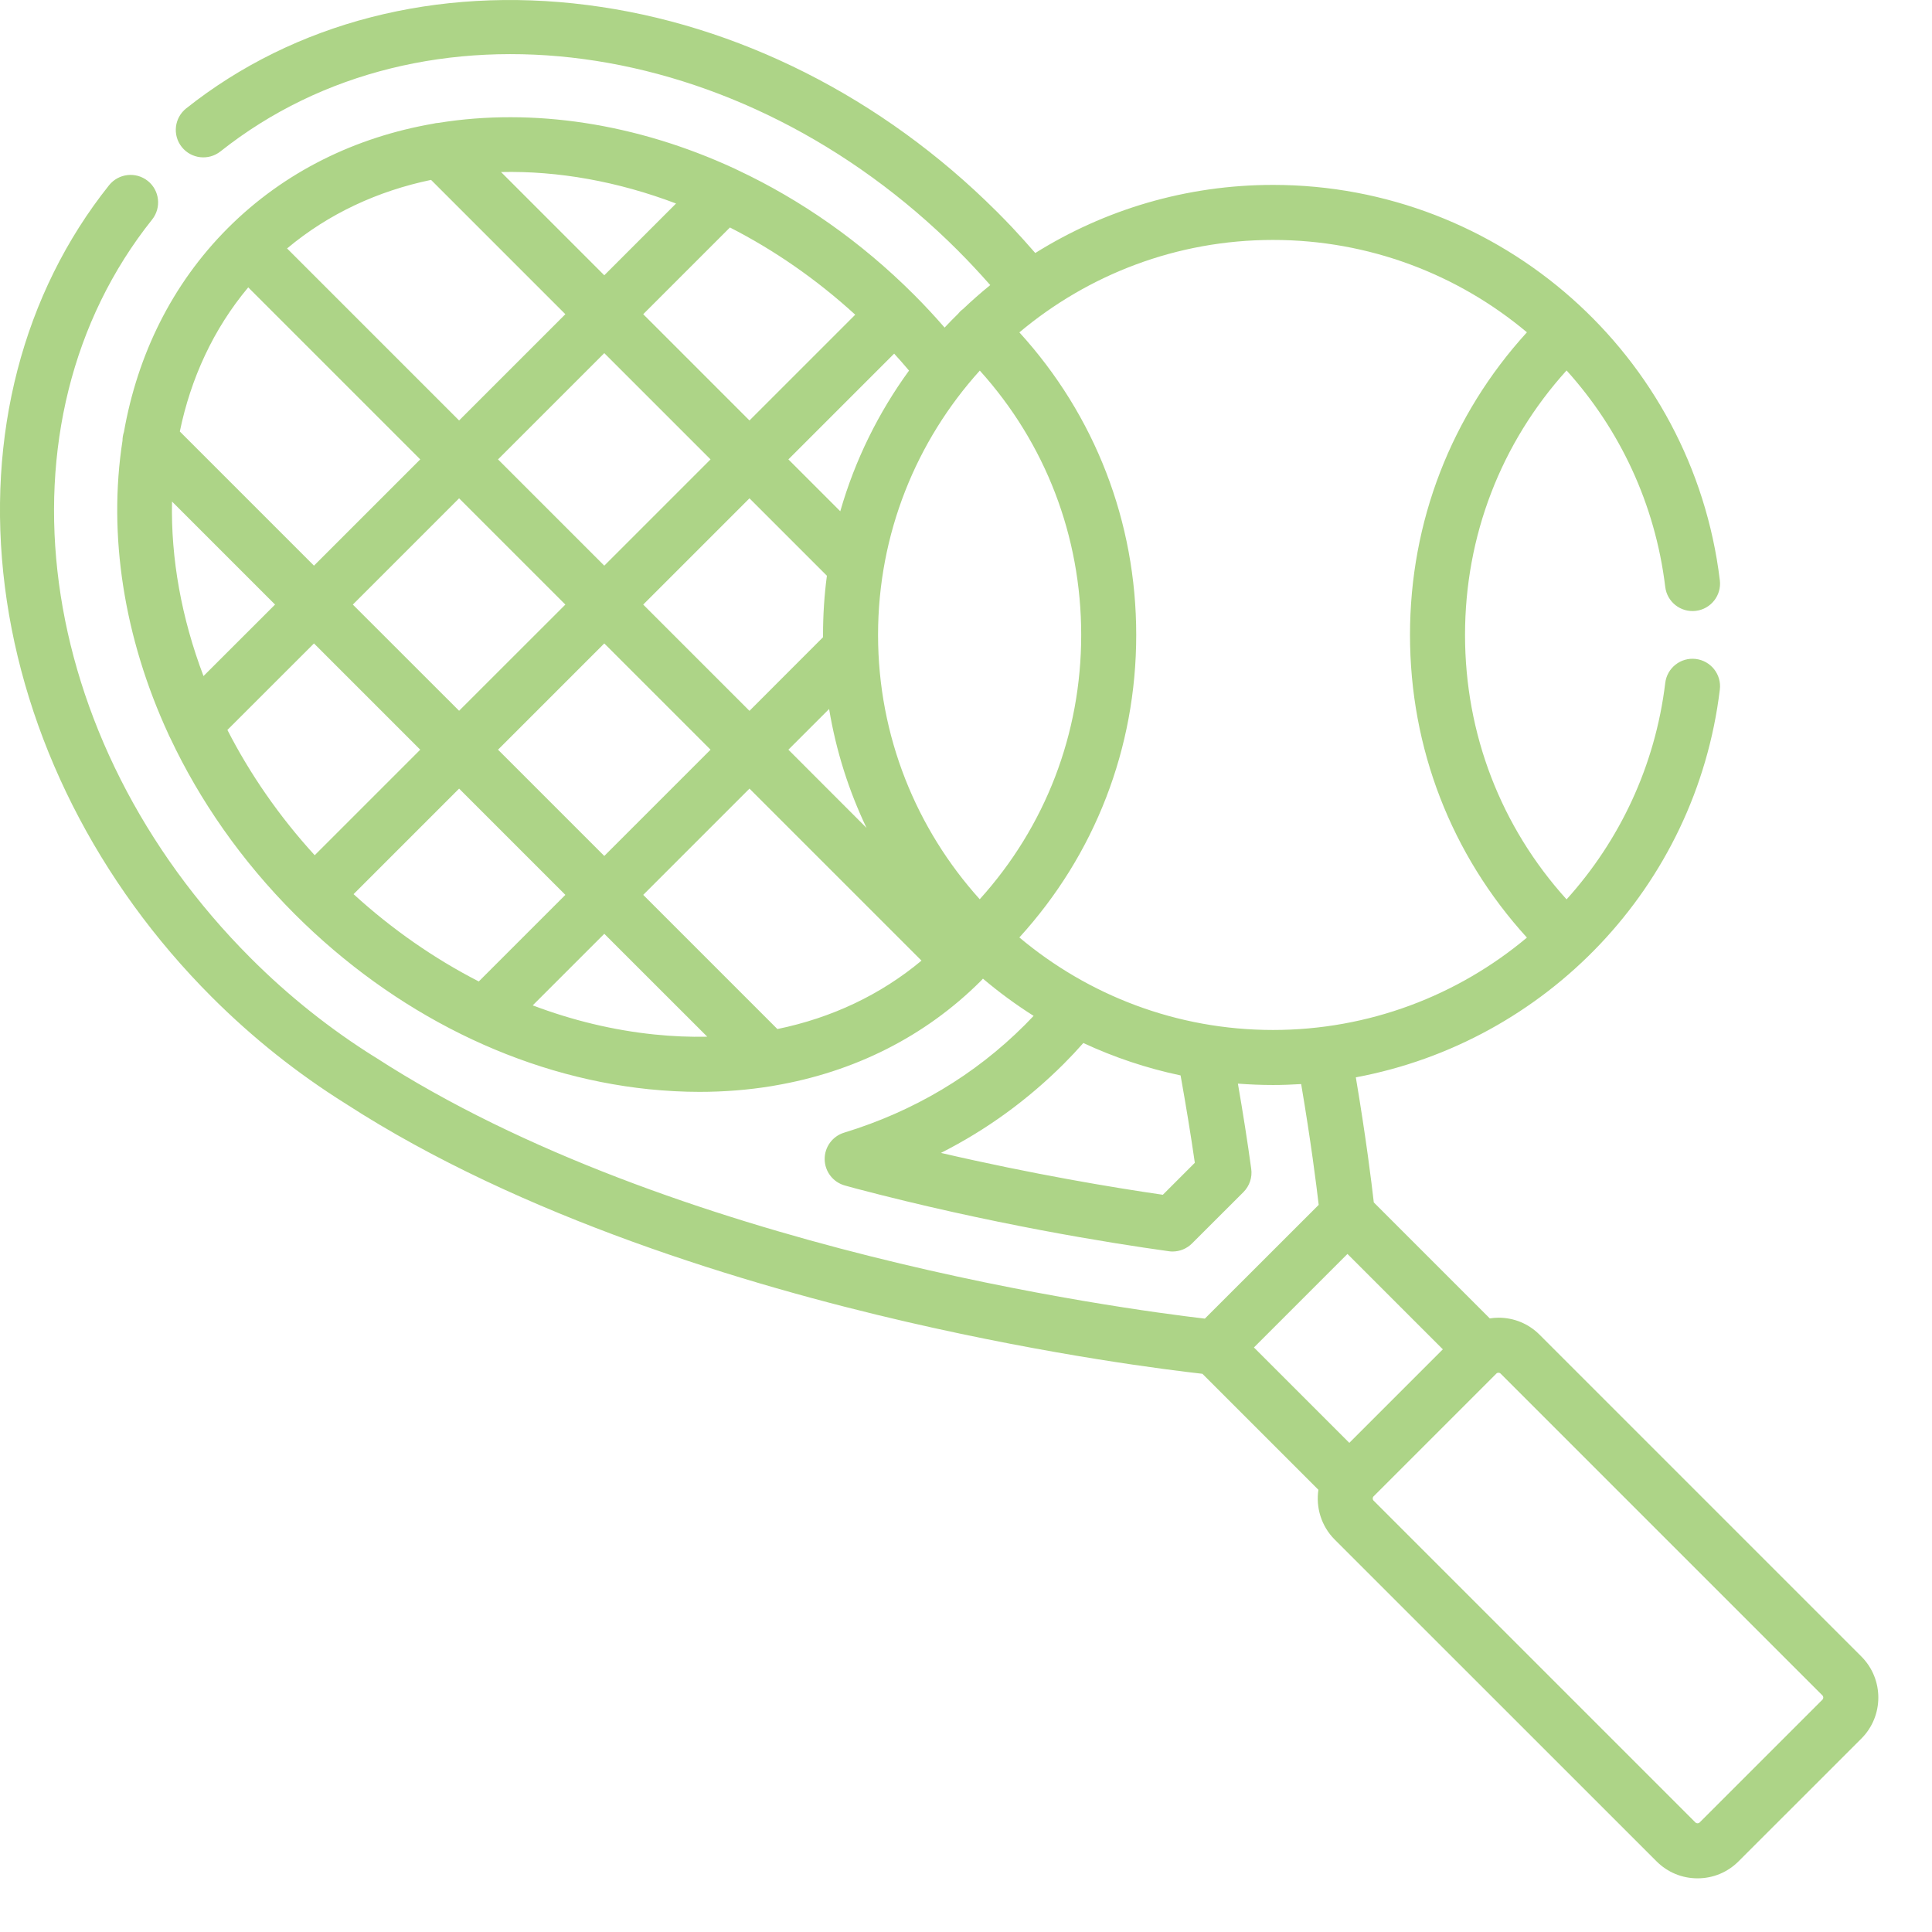 <?xml version="1.0" encoding="UTF-8" standalone="no"?><!DOCTYPE svg PUBLIC "-//W3C//DTD SVG 1.1//EN" "http://www.w3.org/Graphics/SVG/1.1/DTD/svg11.dtd"><svg width="100%" height="100%" viewBox="0 0 27 27" version="1.1" xmlns="http://www.w3.org/2000/svg" xmlns:xlink="http://www.w3.org/1999/xlink" xml:space="preserve" xmlns:serif="http://www.serif.com/" style="fill-rule:evenodd;clip-rule:evenodd;stroke-linejoin:round;stroke-miterlimit:1.414;"><g><path d="M26.013,23.15l-4.498,-4.498c-0.153,-0.153 -0.357,-0.237 -0.573,-0.237c-0.042,0 -0.082,0.004 -0.122,0.01l-1.621,-1.621c-0.03,-0.264 -0.106,-0.886 -0.251,-1.748c2.652,-0.495 4.753,-2.66 5.087,-5.419c0.026,-0.211 -0.125,-0.402 -0.336,-0.428c-0.211,-0.025 -0.402,0.125 -0.427,0.336c-0.141,1.163 -0.64,2.206 -1.379,3.024c-0.918,-1.015 -1.419,-2.313 -1.419,-3.696c0,-1.382 0.501,-2.68 1.419,-3.696c0.739,0.818 1.238,1.861 1.379,3.025c0.025,0.21 0.216,0.36 0.427,0.335c0.211,-0.025 0.362,-0.217 0.336,-0.428c-0.382,-3.15 -3.066,-5.525 -6.244,-5.525c-1.219,0 -2.358,0.349 -3.323,0.952c-0.107,-0.124 -0.217,-0.245 -0.328,-0.364c-0.001,-0.001 -0.002,-0.002 -0.003,-0.003c-0.06,-0.063 -0.121,-0.126 -0.182,-0.187l-0.021,-0.022c-0.003,-0.003 -0.006,-0.006 -0.009,-0.008c-1.595,-1.592 -3.625,-2.616 -5.718,-2.882c-2.102,-0.269 -4.093,0.244 -5.604,1.444c-0.167,0.132 -0.195,0.374 -0.063,0.54c0.132,0.166 0.374,0.194 0.541,0.062c2.836,-2.25 7.268,-1.653 10.309,1.388c0.001,0.001 0.003,0.003 0.004,0.004l0.015,0.016c0.057,0.057 0.114,0.115 0.168,0.173c0.001,0.001 0.002,0.002 0.003,0.003c0.088,0.093 0.174,0.188 0.259,0.284c-0.132,0.107 -0.259,0.219 -0.382,0.336c-0.015,0.011 -0.029,0.023 -0.043,0.037c-0.008,0.009 -0.016,0.018 -0.023,0.027c-0.065,0.063 -0.128,0.128 -0.19,0.194c-0.136,-0.157 -0.279,-0.311 -0.426,-0.458c0,0 0,-0.001 -0.001,-0.001c0,0 0,0 0,0c-0.747,-0.747 -1.587,-1.329 -2.463,-1.741c-0.017,-0.009 -0.033,-0.017 -0.05,-0.024c-1.364,-0.63 -2.812,-0.85 -4.133,-0.637c-0.024,0.001 -0.048,0.005 -0.071,0.011c-1.086,0.188 -2.083,0.67 -2.871,1.458c0,0.001 -0.001,0.001 -0.002,0.002c0,0 0,0 0,0c0,0 0,0 0,0c-0.782,0.783 -1.262,1.772 -1.452,2.849c-0.013,0.039 -0.02,0.08 -0.02,0.121c-0.204,1.313 0.017,2.749 0.642,4.103c0.007,0.017 0.015,0.034 0.024,0.05c0.412,0.876 0.994,1.716 1.741,2.464c1.393,1.392 3.15,2.261 4.948,2.447c0.239,0.024 0.476,0.037 0.708,0.037c0.344,0 0.681,-0.027 1.006,-0.08c0.013,-0.002 0.026,-0.004 0.039,-0.007c1.116,-0.189 2.108,-0.686 2.886,-1.462c0,-0.001 0,-0.001 0,-0.001c0,0 0,0 0,0c0.001,0 0.001,-0.001 0.002,-0.001c0.009,-0.01 0.019,-0.021 0.029,-0.031c0.223,0.189 0.46,0.363 0.708,0.52c-0.04,0.042 -0.081,0.085 -0.122,0.126c-0.702,0.702 -1.552,1.208 -2.526,1.506c-0.164,0.05 -0.275,0.203 -0.272,0.374c0.003,0.172 0.119,0.32 0.284,0.365l0.062,0.017c0.031,0.009 0.063,0.017 0.095,0.026c1.867,0.492 3.538,0.76 4.368,0.875c0.018,0.003 0.035,0.004 0.053,0.004c0.101,0 0.199,-0.04 0.272,-0.113l0.719,-0.718c0.085,-0.086 0.125,-0.206 0.108,-0.325c-0.053,-0.387 -0.116,-0.786 -0.186,-1.19c0.162,0.012 0.326,0.019 0.491,0.019c0.132,0 0.263,-0.005 0.393,-0.013c0.136,0.803 0.212,1.405 0.245,1.688l-1.591,1.59c-1.139,-0.133 -7.461,-0.974 -11.591,-3.651c-0.002,-0.001 -0.004,-0.002 -0.006,-0.003c-0.624,-0.39 -1.209,-0.855 -1.737,-1.384c-3.048,-3.048 -3.641,-7.485 -1.378,-10.322c0.132,-0.166 0.105,-0.408 -0.061,-0.54c-0.166,-0.132 -0.408,-0.105 -0.541,0.061c-1.205,1.511 -1.722,3.503 -1.456,5.609c0.266,2.1 1.293,4.137 2.892,5.736c0.569,0.569 1.199,1.07 1.872,1.491c2.454,1.589 5.617,2.535 7.839,3.048c2.052,0.474 3.663,0.673 4.133,0.726l1.621,1.621c-0.037,0.246 0.039,0.506 0.227,0.695l4.499,4.498c0.153,0.153 0.356,0.237 0.573,0.237c0.216,0 0.419,-0.084 0.572,-0.237l1.717,-1.716c0.316,-0.316 0.316,-0.831 0,-1.147Zm-15.149,-8.769l-1.875,-1.875l1.485,-1.485l2.404,2.404c-0.571,0.477 -1.255,0.8 -2.014,0.956Zm-5.923,-1.885l1.475,-1.475l1.485,1.485l-1.21,1.21c-0.62,-0.318 -1.211,-0.728 -1.75,-1.22Zm-1.763,-2.295l1.21,-1.209l1.485,1.485l-1.475,1.475c-0.499,-0.546 -0.906,-1.138 -1.22,-1.751Zm-0.774,-3.192l1.44,1.44l-1,0.999c-0.308,-0.812 -0.457,-1.643 -0.44,-2.439Zm1.065,-2.993l2.404,2.404l-1.485,1.485l-1.875,-1.875c0.154,-0.745 0.47,-1.433 0.956,-2.014Zm2.555,-1.502l1.877,1.877l-1.485,1.485l-2.404,-2.404c0.58,-0.486 1.268,-0.803 2.012,-0.958Zm5.928,1.884l-1.478,1.478l-1.485,-1.485l1.212,-1.212c0.613,0.313 1.205,0.72 1.751,1.219Zm-2.022,2.022l-1.485,1.485l-1.485,-1.485l1.485,-1.485l1.485,1.485Zm2.18,5.15l-1.092,-1.093l0.569,-0.569c0.097,0.585 0.275,1.143 0.523,1.662Zm-0.608,-2.665l-1.028,1.029l-1.485,-1.485l1.485,-1.485l1.082,1.082c-0.036,0.271 -0.054,0.547 -0.054,0.827c0,0.011 0,0.022 0,0.032Zm-3.601,-0.456l-1.485,1.484l-1.485,-1.484l1.485,-1.485l1.485,1.485Zm-0.941,2.028l1.485,-1.485l1.485,1.485l-1.485,1.485l-1.485,-1.485Zm6.732,2.09c-0.883,-0.979 -1.421,-2.275 -1.421,-3.694c0,-1.419 0.538,-2.715 1.422,-3.694c0.916,1.015 1.417,2.312 1.417,3.694c0,1.382 -0.501,2.679 -1.418,3.694Zm-1.949,-5.422l-0.725,-0.725l1.478,-1.478c0.071,0.078 0.141,0.157 0.208,0.237c-0.427,0.587 -0.756,1.251 -0.961,1.966Zm-2.295,-4.301l-1.003,1.003l-1.443,-1.443c0.798,-0.018 1.631,0.131 2.446,0.44Zm-0.302,11.613c-0.575,-0.059 -1.147,-0.197 -1.701,-0.407l1,-1l1.439,1.438c-0.242,0.005 -0.488,-0.005 -0.738,-0.031Zm7.552,1.793l-0.447,0.447c-0.69,-0.1 -1.81,-0.286 -3.101,-0.585c0.636,-0.322 1.21,-0.739 1.717,-1.245c0.094,-0.094 0.185,-0.191 0.273,-0.291c0.429,0.2 0.884,0.353 1.359,0.453c0.074,0.414 0.142,0.824 0.199,1.221Zm-2.452,-3.149c1.056,-1.159 1.633,-2.645 1.633,-4.228c0,-1.583 -0.577,-3.069 -1.633,-4.228c0.96,-0.806 2.197,-1.292 3.545,-1.292c1.342,0 2.584,0.482 3.548,1.291c-1.057,1.159 -1.634,2.646 -1.634,4.229c0,1.584 0.577,3.07 1.634,4.23c-0.964,0.808 -2.206,1.291 -3.548,1.291c-1.348,0 -2.585,-0.487 -3.545,-1.293Zm4.585,4.423l1.333,1.333l-1.307,1.307l-1.333,-1.333l1.307,-1.307Zm6.638,6.229l-1.716,1.716c-0.016,0.016 -0.043,0.016 -0.059,0l-4.498,-4.498c-0.016,-0.016 -0.016,-0.043 0,-0.059l1.716,-1.716c0.008,-0.008 0.018,-0.012 0.03,-0.012c0.011,0 0.021,0.004 0.029,0.012l4.498,4.498c0.016,0.016 0.016,0.043 0,0.059Z" style="fill:#add487;fill-rule:nonzero;"/></g></svg>